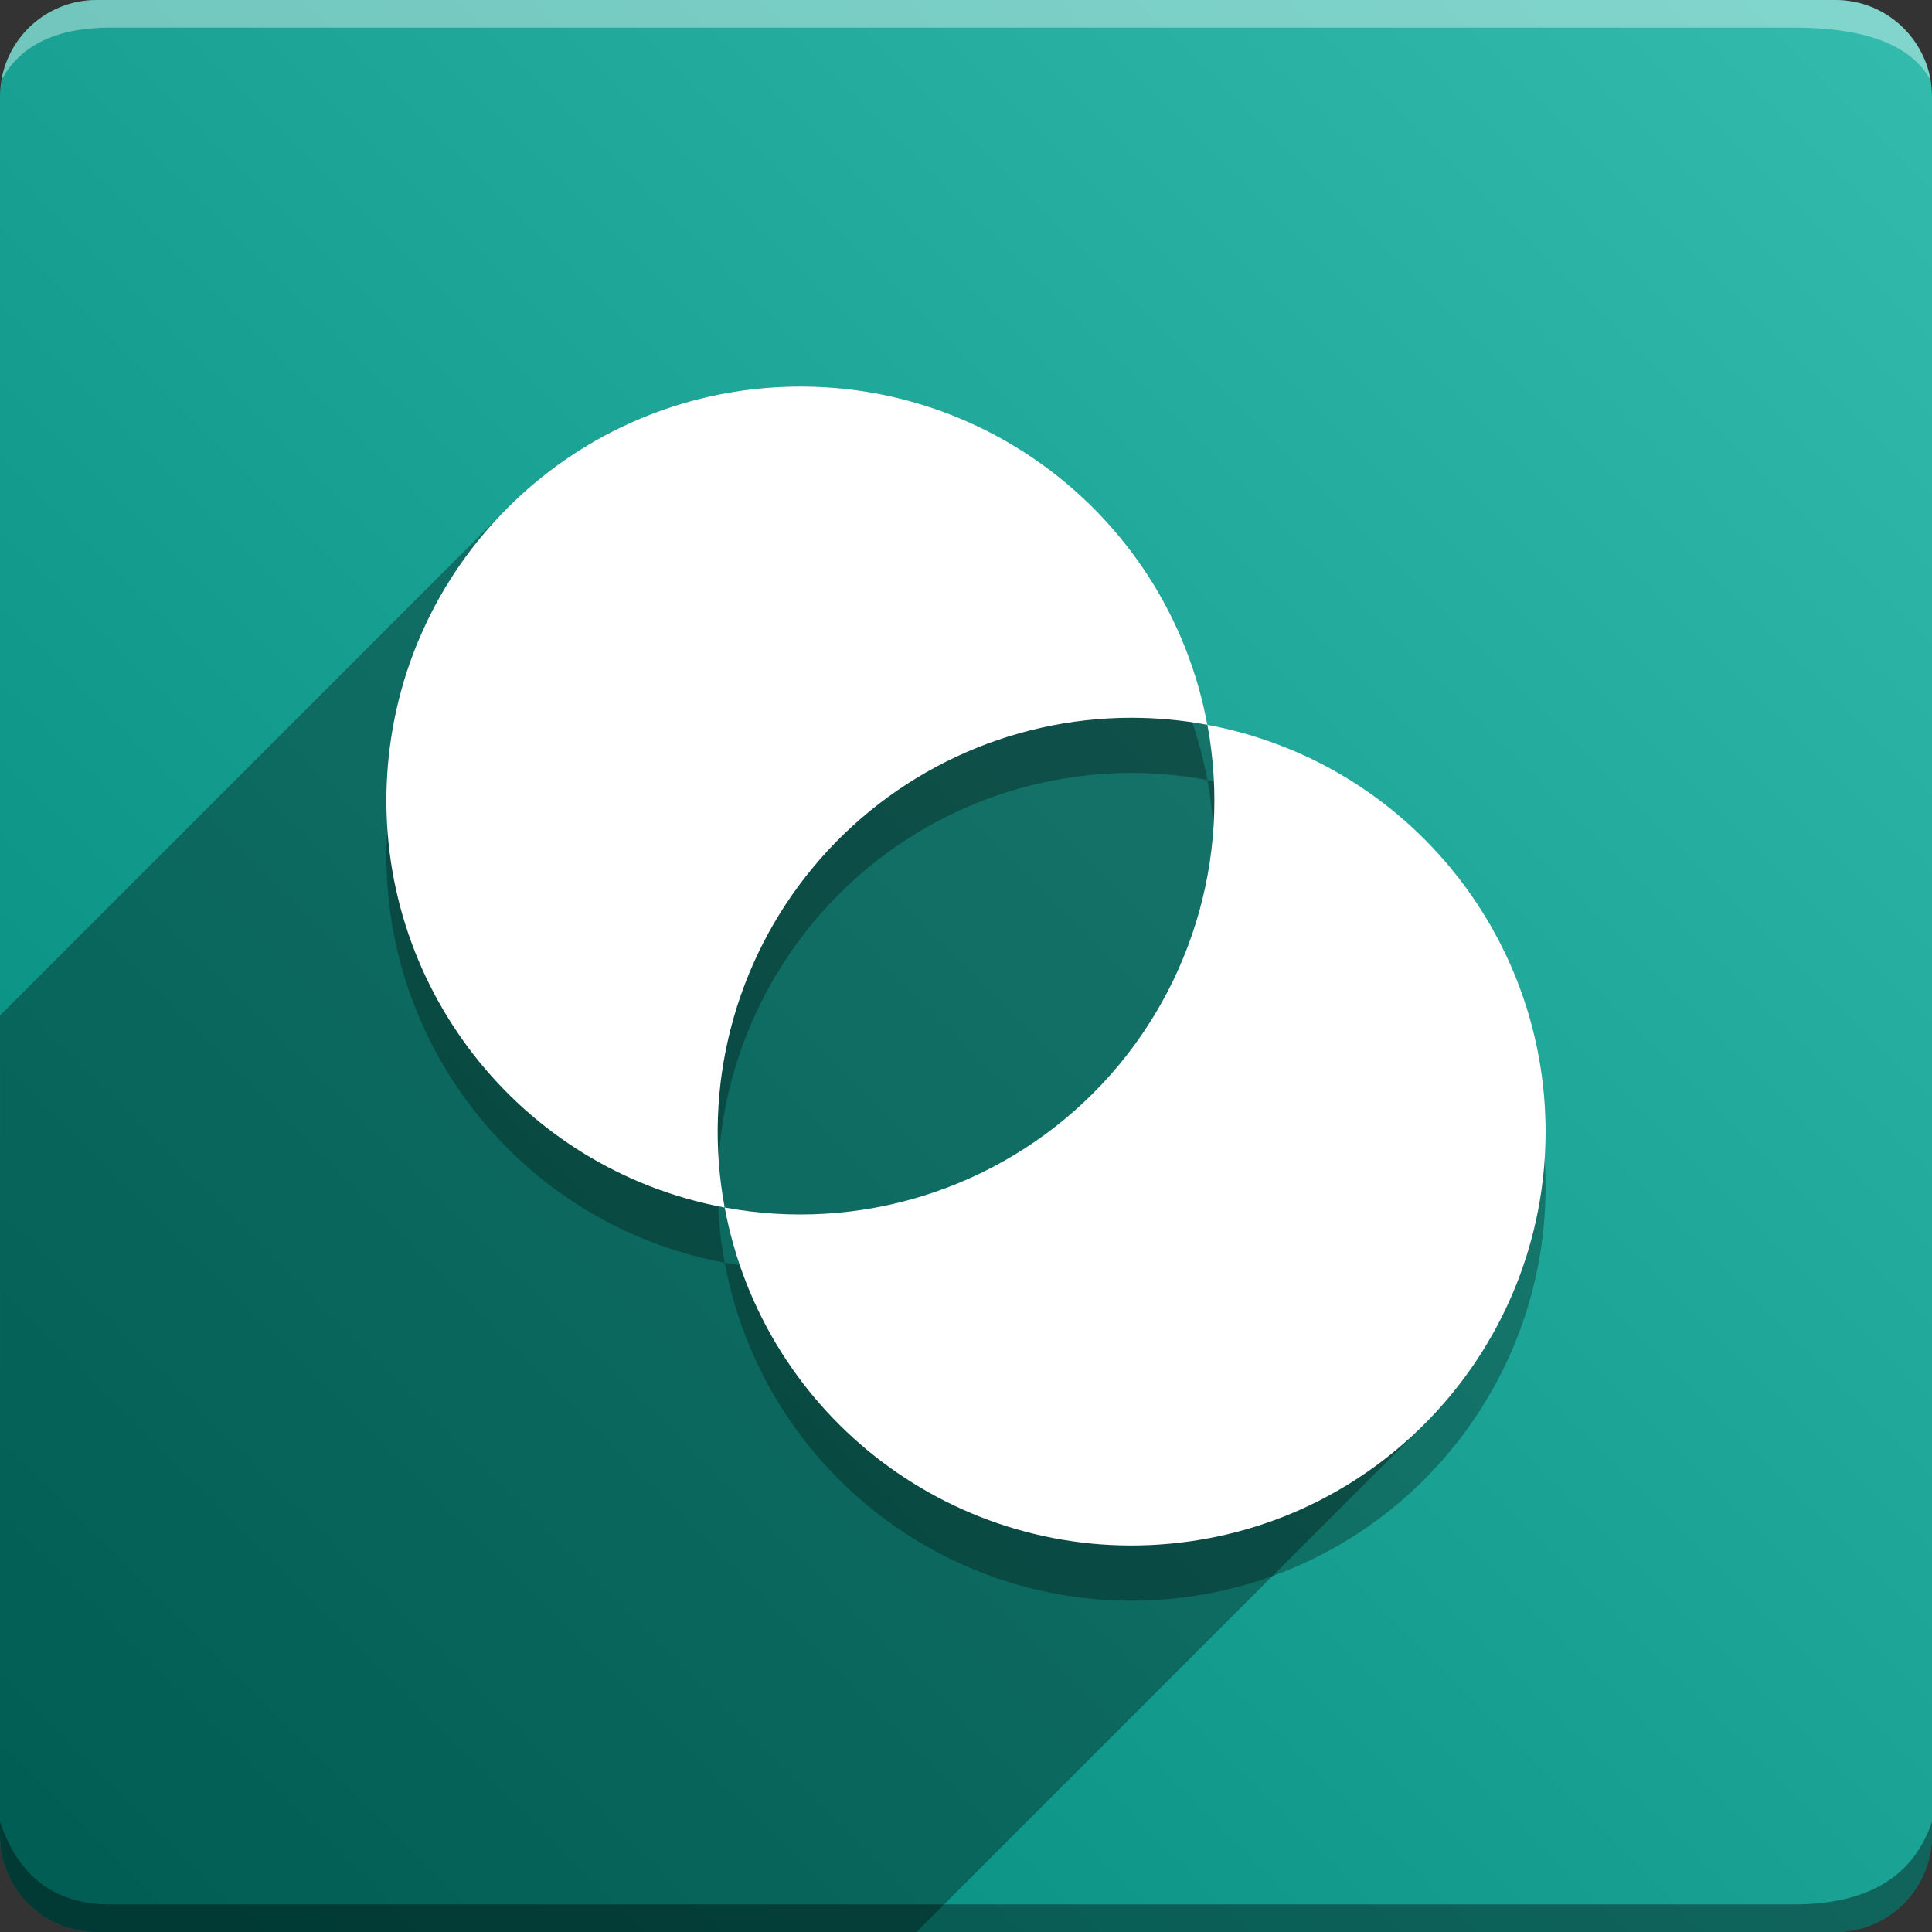<svg version="1.1" xmlns="http://www.w3.org/2000/svg" xmlns:xlink="http://www.w3.org/1999/xlink" width="70" height="70" viewBox="0,0,70,70" odoo-icon:version="1.0" xmlns:odoo-icon="https://ivantodorovich.github.io/odoo-icon" odoo-icon:size="70" odoo-icon:icon-size="0.6" odoo-icon:icon-color="#FFFFFF" odoo-icon:icon-flat-shadow-angle="135" odoo-icon:background-color="#00897b" odoo-icon:background-gradient="0.2" odoo-icon:box-radius="3.5" odoo-icon:odoo-version="14.0"><rect x="0" y="0" width="70" height="70" fill="#333333" stroke="none"/><defs><linearGradient x1="70" y1="0" x2="0" y2="70" gradientUnits="userSpaceOnUse" id="color-1"><stop offset="0" stop-color="#33bcae"/><stop offset="1" stop-color="#00897b"/></linearGradient></defs><g fill="none" fill-rule="nonzero" stroke="none" stroke-width="1" stroke-linecap="butt" stroke-linejoin="miter" stroke-miterlimit="10" stroke-dasharray="" stroke-dashoffset="0" font-family="none" font-weight="none" font-size="none" text-anchor="none" style="mix-blend-mode: normal"><path d="M3.5,70c-1.933,0 -3.5,-1.567 -3.5,-3.5v-63c0,-1.933 1.567,-3.5 3.5,-3.5h63c1.933,0 3.5,1.567 3.5,3.5v63c0,1.933 -1.567,3.5 -3.5,3.5z" id="box" fill="url(#color-1)"/><path d="M65,1h-61c-1.95,0 -3.267,0.634 -3.949,1.902c0.284,-1.648 1.72,-2.902 3.449,-2.902h63c1.73,0 3.166,1.255 3.449,2.904c-0.698,-1.269 -2.348,-1.904 -4.949,-1.904z" id="topBoxShadow" fill="#ffffff" opacity="0.383"/><path d="M4,69h61c2.667,0 4.333,-1 5,-3v0.5c0,1.933 -1.567,3.5 -3.5,3.5h-63c-1.933,0 -3.5,-1.567 -3.5,-3.5c0,-0.161 0,-0.328 0,-0.5c0.667,2 2,3 4,3z" id="bottomBoxShadow" fill="#000000" opacity="0.383"/><path d="M56,43.005c-0.005,7.746 -5.907,14.215 -13.621,14.927c-7.714,0.712 -14.7,-4.567 -16.122,-12.182c4.86,0.904 9.853,-0.645 13.349,-4.14c3.496,-3.496 5.044,-8.489 4.14,-13.349c7.103,1.322 12.254,7.52 12.254,14.744zM41,28.006c0.921,0.001 1.84,0.086 2.745,0.255c-1.385,-7.447 -8.105,-12.692 -15.665,-12.228c-7.56,0.464 -13.588,6.492 -14.052,14.052c-0.464,7.56 4.781,14.28 12.228,15.665c-0.816,-4.383 0.36,-8.902 3.21,-12.331c2.849,-3.429 7.076,-5.413 11.535,-5.413z" id="shadow" fill="#000000" opacity="0.3"/><path d="M51.604,51.604l-18.396,18.396h-29.708c-0.965,0 -1.838,-0.39 -2.471,-1.022l42.717,-42.717c7.103,1.322 12.254,7.52 12.254,14.744l-0,0c-0.003,4.119 -1.673,7.876 -4.396,10.599zM-9.892,89.107c0,0 0,0 0,0zM18.394,18.398c2.51,-2.51 5.907,-4.133 9.687,-4.365c7.56,-0.464 14.28,4.781 15.665,12.228l-42.717,42.717c-0.635,-0.634 -1.028,-1.51 -1.028,-2.478l0,-29.709z" id="flatShadow" fill="#000000" opacity="0.324"/><path d="M56,41.005c-0.005,7.746 -5.907,14.215 -13.621,14.927c-7.714,0.712 -14.7,-4.567 -16.122,-12.182c4.86,0.904 9.853,-0.645 13.349,-4.14c3.496,-3.496 5.044,-8.489 4.14,-13.349c7.103,1.322 12.254,7.52 12.254,14.744zM41,26.006c0.921,0.001 1.84,0.086 2.745,0.255c-1.385,-7.447 -8.105,-12.692 -15.665,-12.228c-7.56,0.464 -13.588,6.492 -14.052,14.052c-0.464,7.56 4.781,14.28 12.228,15.665c-0.816,-4.383 0.36,-8.902 3.21,-12.331c2.849,-3.429 7.076,-5.413 11.535,-5.413z" id="icon" fill="#ffffff"/></g></svg>